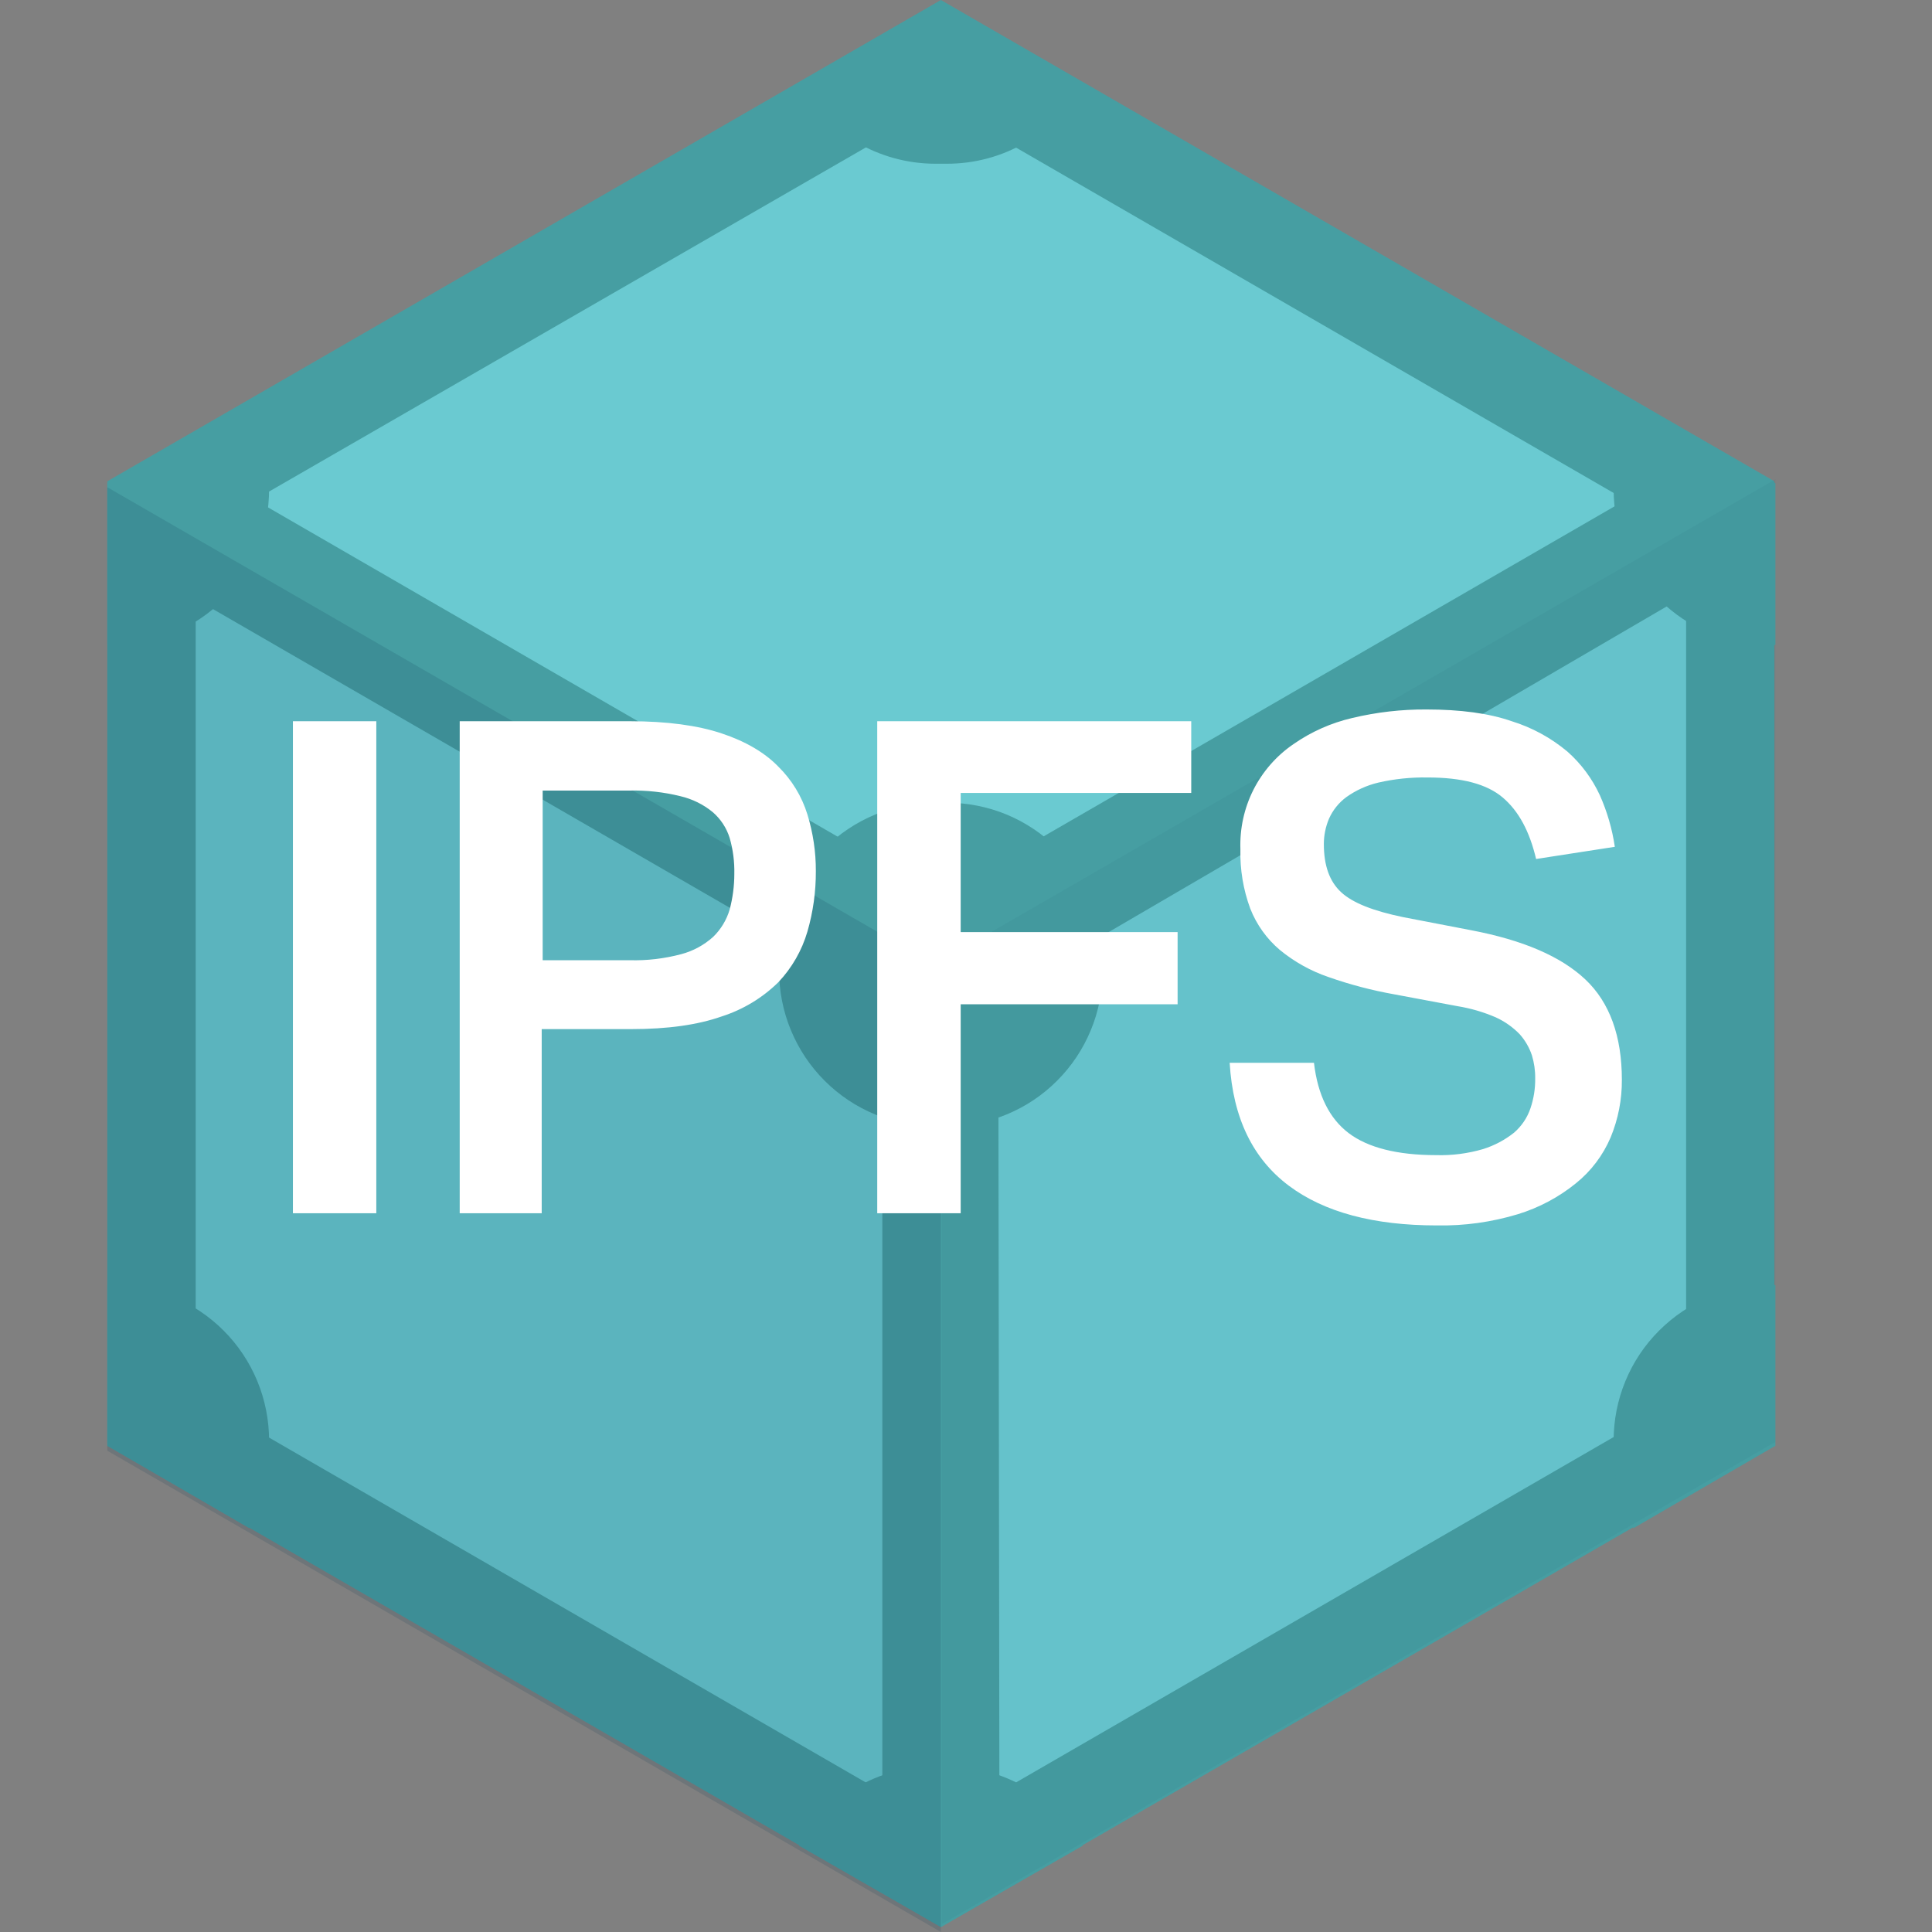 <svg width="36" height="36" viewBox="0 0 36 36" fill="none" xmlns="http://www.w3.org/2000/svg">
    <rect x="0" y="0" width="36" height="36" fill="#808080" stroke="none"/>
    <path d="M2 26.903L17.532 35.871L33.063 26.903V8.968L17.532 0L2 8.968V26.903V26.903Z" fill="#469EA2"/>
    <path d="M15.941 2.145L4.663 8.653C4.681 8.856 4.681 9.061 4.663 9.263L15.923 15.772C16.386 15.43 16.947 15.245 17.522 15.245C18.098 15.245 18.659 15.43 19.122 15.772L30.382 9.263C30.364 9.061 30.364 8.856 30.382 8.653L19.14 2.145C18.677 2.487 18.117 2.672 17.541 2.672C16.965 2.672 16.404 2.487 15.941 2.145V2.145ZM31.473 11.057L20.194 17.639C20.255 18.21 20.134 18.786 19.849 19.284C19.563 19.782 19.128 20.177 18.604 20.413L18.622 33.356C18.805 33.436 18.978 33.535 19.14 33.652L30.401 27.143C30.34 26.572 30.46 25.997 30.746 25.499C31.032 25.001 31.467 24.605 31.991 24.37V11.353C31.811 11.268 31.637 11.169 31.473 11.057V11.057ZM3.59 11.131C3.428 11.247 3.255 11.346 3.072 11.427V24.444C3.602 24.671 4.044 25.065 4.331 25.565C4.618 26.065 4.734 26.645 4.663 27.217L15.923 33.726C16.085 33.609 16.258 33.51 16.441 33.43V20.413C15.911 20.186 15.469 19.792 15.182 19.292C14.895 18.792 14.779 18.212 14.851 17.639L3.59 11.131V11.131Z" fill="#6ACAD1"/>
    <path d="M17.532 1.941L31.418 9.966V25.997L17.532 34.022L3.646 25.997V9.948L17.532 1.941ZM17.532 0.037L2 9.005V26.94L17.532 35.907L33.063 26.94V9.005L17.532 0.037V0.037Z" fill="#469EA2"/>
    <path d="M17.642 20.986H17.421C17.039 20.987 16.661 20.913 16.309 20.767C15.956 20.622 15.636 20.408 15.366 20.138C15.096 19.868 14.882 19.548 14.737 19.195C14.591 18.843 14.517 18.465 14.518 18.083V17.861C14.517 17.48 14.591 17.102 14.737 16.749C14.882 16.397 15.096 16.076 15.366 15.806C15.636 15.537 15.956 15.323 16.309 15.177C16.661 15.032 17.039 14.957 17.421 14.958H17.642C18.024 14.957 18.402 15.032 18.755 15.177C19.107 15.323 19.428 15.537 19.697 15.806C19.967 16.076 20.181 16.397 20.326 16.749C20.472 17.102 20.546 17.48 20.546 17.861V18.083C20.546 18.465 20.472 18.843 20.326 19.195C20.181 19.548 19.967 19.868 19.697 20.138C19.428 20.408 19.107 20.622 18.755 20.767C18.402 20.913 18.024 20.987 17.642 20.986V20.986ZM17.642 32.912H17.421C16.905 32.911 16.398 33.047 15.953 33.307C15.507 33.567 15.14 33.941 14.887 34.391L17.532 35.907L20.176 34.391C19.924 33.941 19.556 33.567 19.11 33.307C18.665 33.047 18.158 32.911 17.642 32.912V32.912ZM33.082 23.945H32.971C32.589 23.944 32.211 24.018 31.859 24.163C31.506 24.309 31.186 24.523 30.916 24.793C30.646 25.062 30.432 25.383 30.287 25.735C30.141 26.088 30.067 26.466 30.068 26.848V27.069C30.065 27.562 30.193 28.047 30.438 28.475L33.082 26.94V23.945V23.945ZM30.438 7.488C30.195 7.917 30.067 8.401 30.068 8.894V9.116C30.067 9.497 30.141 9.875 30.287 10.228C30.432 10.58 30.646 10.901 30.916 11.17C31.186 11.44 31.506 11.654 31.859 11.8C32.211 11.945 32.589 12.02 32.971 12.018H33.082V9.005L30.438 7.488ZM17.532 0.037L14.887 1.553C15.138 2.006 15.505 2.383 15.951 2.646C16.396 2.909 16.903 3.049 17.421 3.051H17.642C18.158 3.052 18.665 2.916 19.11 2.656C19.556 2.396 19.924 2.022 20.176 1.572L17.532 0.037V0.037ZM4.644 7.47L2 9.005V12.018H2.111C2.492 12.02 2.87 11.945 3.223 11.8C3.576 11.654 3.896 11.44 4.166 11.17C4.436 10.901 4.649 10.58 4.795 10.228C4.94 9.875 5.015 9.497 5.014 9.116V8.894C5.008 8.396 4.881 7.908 4.644 7.47V7.47ZM2.111 23.945H2V26.94L4.644 28.475C4.887 28.046 5.014 27.562 5.014 27.069V26.848C5.015 26.466 4.94 26.088 4.795 25.735C4.649 25.383 4.436 25.062 4.166 24.793C3.896 24.523 3.576 24.309 3.223 24.163C2.87 24.018 2.492 23.944 2.111 23.945V23.945Z" fill="#469EA2"/>
    <path d="M17.532 36V18.046L2 9.079V27.032L17.532 36Z" fill="#083B54" fill-opacity="0.15"/>
    <path d="M33.082 26.866V8.931L17.55 17.898V35.852L33.082 26.866Z" fill="#083B54" fill-opacity="0.05"/>
    <path d="M5.458 13.439H7.012V22.607H5.458V13.439ZM8.566 13.439H11.736C12.426 13.439 13.002 13.517 13.447 13.666C13.893 13.814 14.251 14.024 14.504 14.286C14.755 14.533 14.941 14.839 15.045 15.176C15.15 15.519 15.204 15.875 15.202 16.233C15.204 16.614 15.151 16.993 15.045 17.359C14.942 17.712 14.756 18.035 14.504 18.302C14.206 18.595 13.844 18.813 13.447 18.94C13.002 19.097 12.443 19.176 11.762 19.176H10.094V22.607H8.566V13.439ZM11.727 17.892C12.054 17.902 12.38 17.863 12.696 17.779C12.917 17.72 13.121 17.609 13.29 17.456C13.434 17.316 13.539 17.141 13.596 16.949C13.653 16.733 13.683 16.509 13.683 16.285C13.688 16.058 13.659 15.831 13.596 15.613C13.538 15.427 13.429 15.261 13.281 15.133C13.106 14.989 12.9 14.888 12.679 14.836C12.368 14.759 12.048 14.724 11.727 14.731H10.112V17.892H11.727V17.892ZM22.197 13.439V14.775H17.901V17.368H21.943V18.713H17.901V22.607H16.346V13.439H22.197ZM24.484 19.804C24.554 20.407 24.773 20.843 25.131 21.114C25.488 21.385 26.039 21.524 26.755 21.524C27.053 21.533 27.35 21.495 27.637 21.411C27.846 21.345 28.041 21.242 28.213 21.105C28.353 20.984 28.459 20.827 28.518 20.651C28.579 20.471 28.609 20.282 28.606 20.093C28.608 19.948 28.587 19.803 28.545 19.665C28.497 19.52 28.419 19.386 28.318 19.272C28.19 19.14 28.039 19.033 27.872 18.957C27.643 18.858 27.403 18.788 27.156 18.748L25.986 18.529C25.568 18.455 25.156 18.347 24.755 18.206C24.424 18.093 24.117 17.922 23.847 17.7C23.603 17.493 23.414 17.229 23.297 16.931C23.166 16.577 23.104 16.201 23.113 15.823C23.1 15.44 23.183 15.06 23.355 14.718C23.528 14.376 23.784 14.083 24.1 13.867C24.432 13.635 24.806 13.469 25.2 13.378C25.652 13.27 26.116 13.217 26.58 13.22C27.209 13.22 27.741 13.29 28.169 13.439C28.55 13.557 28.903 13.75 29.208 14.006C29.463 14.232 29.668 14.509 29.811 14.818C29.947 15.124 30.041 15.447 30.09 15.779L28.623 16.006C28.501 15.491 28.3 15.115 28.003 14.862C27.706 14.609 27.244 14.487 26.598 14.487C26.289 14.482 25.981 14.514 25.681 14.583C25.467 14.634 25.265 14.726 25.087 14.853C24.946 14.957 24.835 15.096 24.764 15.255C24.701 15.404 24.668 15.565 24.668 15.726C24.668 16.128 24.773 16.425 24.991 16.626C25.209 16.827 25.593 16.975 26.143 17.089L27.41 17.333C28.379 17.517 29.086 17.822 29.54 18.25C29.994 18.678 30.221 19.307 30.221 20.119C30.224 20.487 30.153 20.852 30.012 21.193C29.87 21.527 29.648 21.821 29.366 22.048C29.045 22.309 28.677 22.504 28.283 22.625C27.793 22.773 27.284 22.844 26.772 22.834C25.602 22.834 24.676 22.59 24.013 22.092C23.349 21.594 22.974 20.835 22.913 19.804H24.484V19.804Z" fill="white"/>
</svg>
